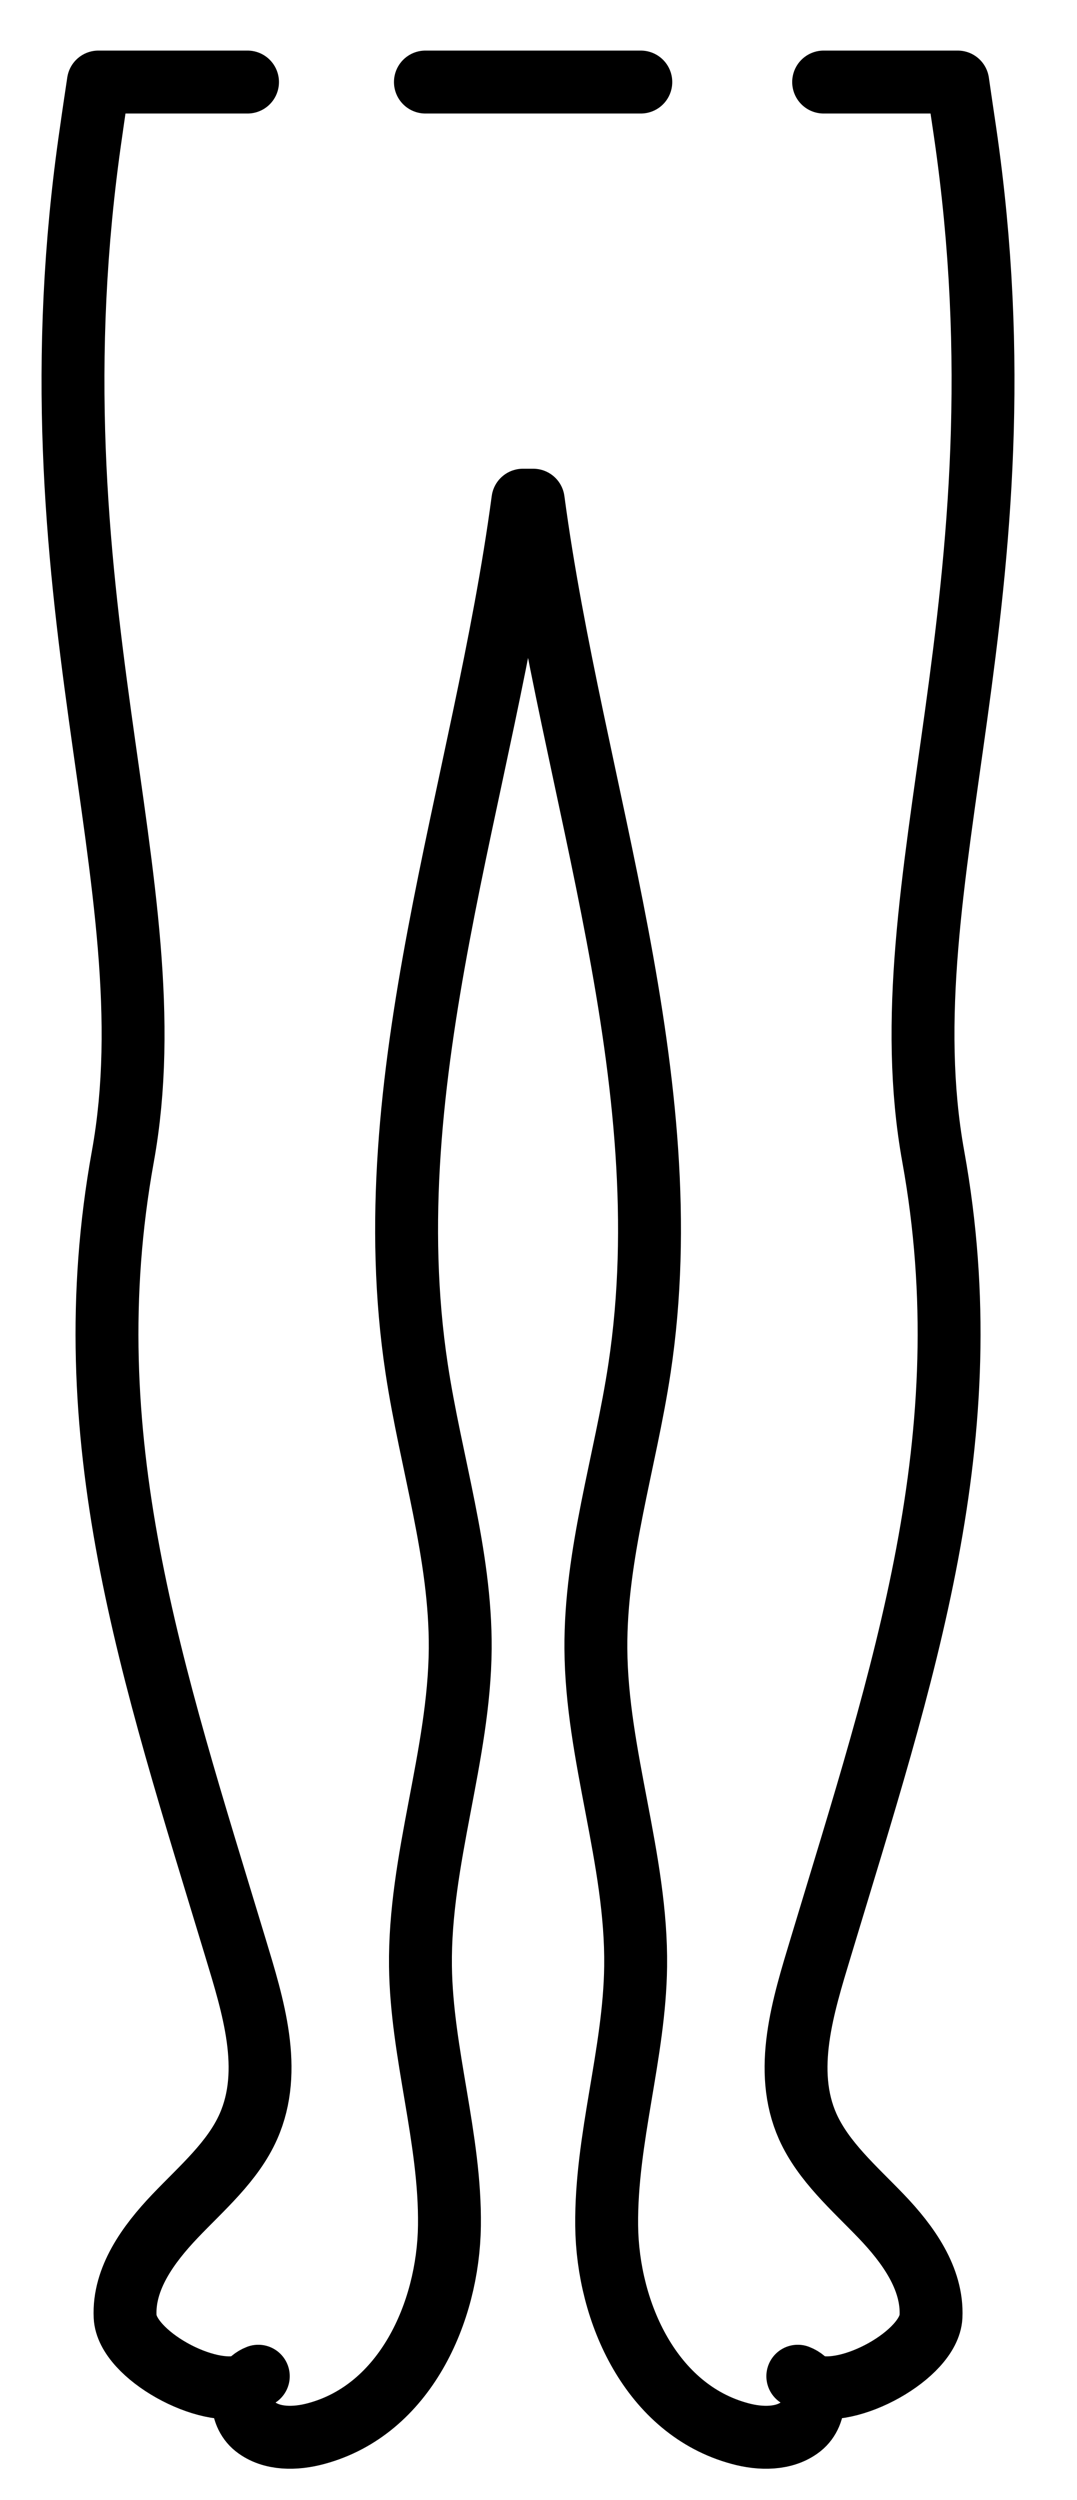 <?xml version="1.0" encoding="UTF-8"?>
<svg id="Layer_1" data-name="Layer 1" xmlns="http://www.w3.org/2000/svg" viewBox="0 0 47.95 111.21">
  <defs>
    <style>
      .cls-1 {
        fill: none;
        stroke: #000;
        stroke-linecap: round;
        stroke-linejoin: round;
        stroke-width: 2.8px;
      }
    </style>
  </defs>
  <path class="cls-1" d="m11.02,3.65h-6.64c-.11.74-.22,1.46-.32,2.18-3.04,20.69,3.61,33.44,1.41,45.61-2.26,12.49,1.3,22.94,5.01,35.19.79,2.61,1.69,5.45.58,7.96-.69,1.56-2.07,2.73-3.27,3.99s-2.3,2.78-2.22,4.47c.08,1.69,3.69,3.67,5.36,3.05l.57-.4c-.88.34-.87,1.66-.14,2.24.73.58,1.8.56,2.72.31,3.94-1.06,5.88-5.38,5.93-9.25.05-3.87-1.24-7.66-1.29-11.53-.06-4.75,1.73-9.38,1.77-14.13.03-4.2-1.31-8.29-1.94-12.46-1.95-12.89,3-25.69,4.73-38.63h.46c1.73,12.94,6.68,25.74,4.73,38.63-.63,4.16-1.97,8.25-1.94,12.46.03,4.75,1.83,9.38,1.77,14.13-.05,3.87-1.33,7.66-1.29,11.53s1.99,8.19,5.93,9.25c.91.25,1.99.27,2.72-.31.73-.58.74-1.9-.14-2.24l.57.4c1.67.62,5.27-1.36,5.36-3.05.08-1.69-1.02-3.22-2.22-4.47s-2.57-2.43-3.27-3.99c-1.11-2.5-.21-5.35.58-7.96,3.7-12.26,7.27-22.7,5.01-35.19-2.2-12.18,4.44-24.92,1.41-45.61-.11-.72-.21-1.44-.32-2.18h-1.36s-4.61,0-4.61,0"/>
  <line class="cls-1" x1="18.94" y1="3.65" x2="28.53" y2="3.65"/>
</svg>